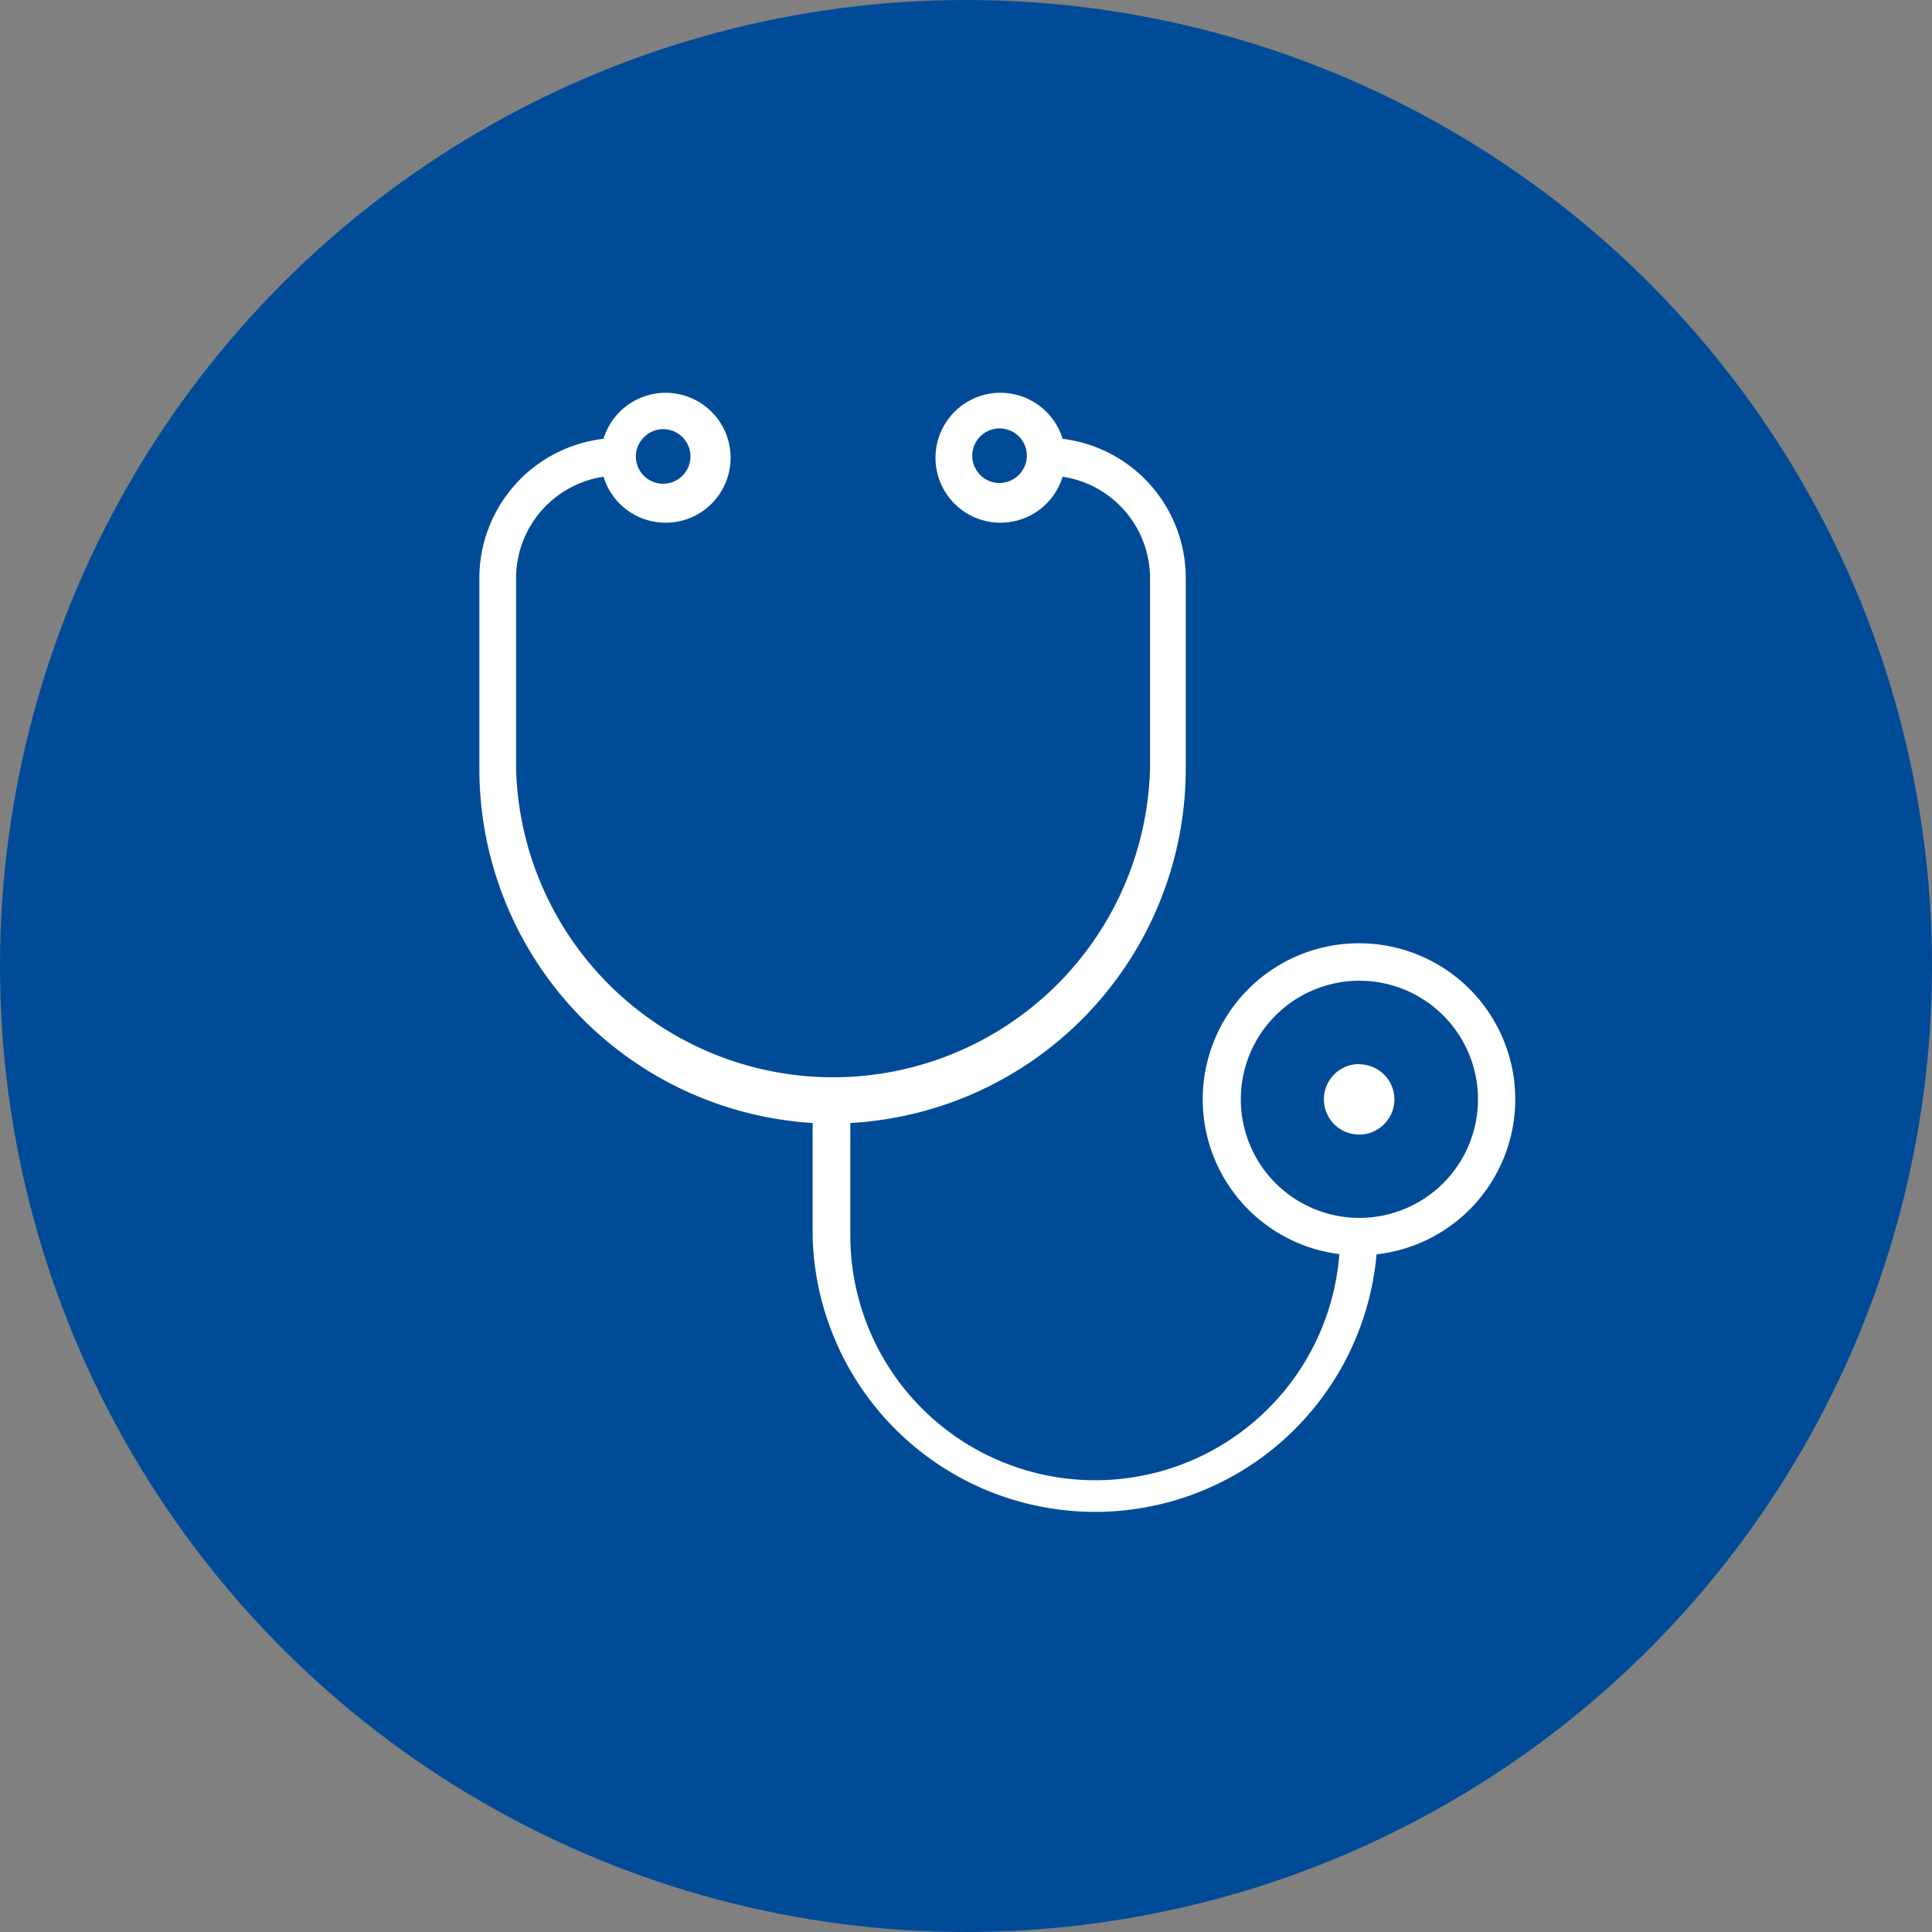 <svg id="Capa_1" data-name="Capa 1" xmlns="http://www.w3.org/2000/svg" viewBox="0 0 80 80"><rect x="0" y="0" width="80" height="80" fill="#808080" stroke="none"/><defs><style>.cls-1{fill:#004b97;}.cls-2{fill:#fff;}</style></defs><title>OFERTAS Y SUCURSALES</title><circle class="cls-1" cx="40" cy="40" r="40"/><path class="cls-2" d="M56.27,39.06a6.46,6.46,0,0,0-.81,12.87,10.14,10.14,0,0,1-20.25-.71h0V46.5A14.7,14.7,0,0,0,49.1,31.84V23.93A5.81,5.81,0,0,0,44,18.17a2.69,2.69,0,1,0,0,1.57,4.25,4.25,0,0,1,3.62,4.19v7.91a13.13,13.13,0,0,1-26.25,0V23.93a4.25,4.25,0,0,1,3.62-4.19,2.69,2.69,0,1,0,0-1.57,5.81,5.81,0,0,0-5.14,5.76v7.91A14.7,14.7,0,0,0,33.65,46.5v4.71A11.7,11.7,0,0,0,57,51.94a6.46,6.46,0,0,0-.75-12.88ZM41.39,20a1.13,1.13,0,1,1,1.13-1.13A1.14,1.14,0,0,1,41.39,20ZM27.46,17.77a1.13,1.13,0,1,1-1.13,1.13A1.14,1.14,0,0,1,27.46,17.77ZM56.28,50.43h0a4.91,4.91,0,1,1,4.92-4.91A4.91,4.91,0,0,1,56.25,50.43Zm0-6.37a1.46,1.46,0,1,0,1.46,1.46A1.46,1.46,0,0,0,56.27,44.07Z"/></svg>